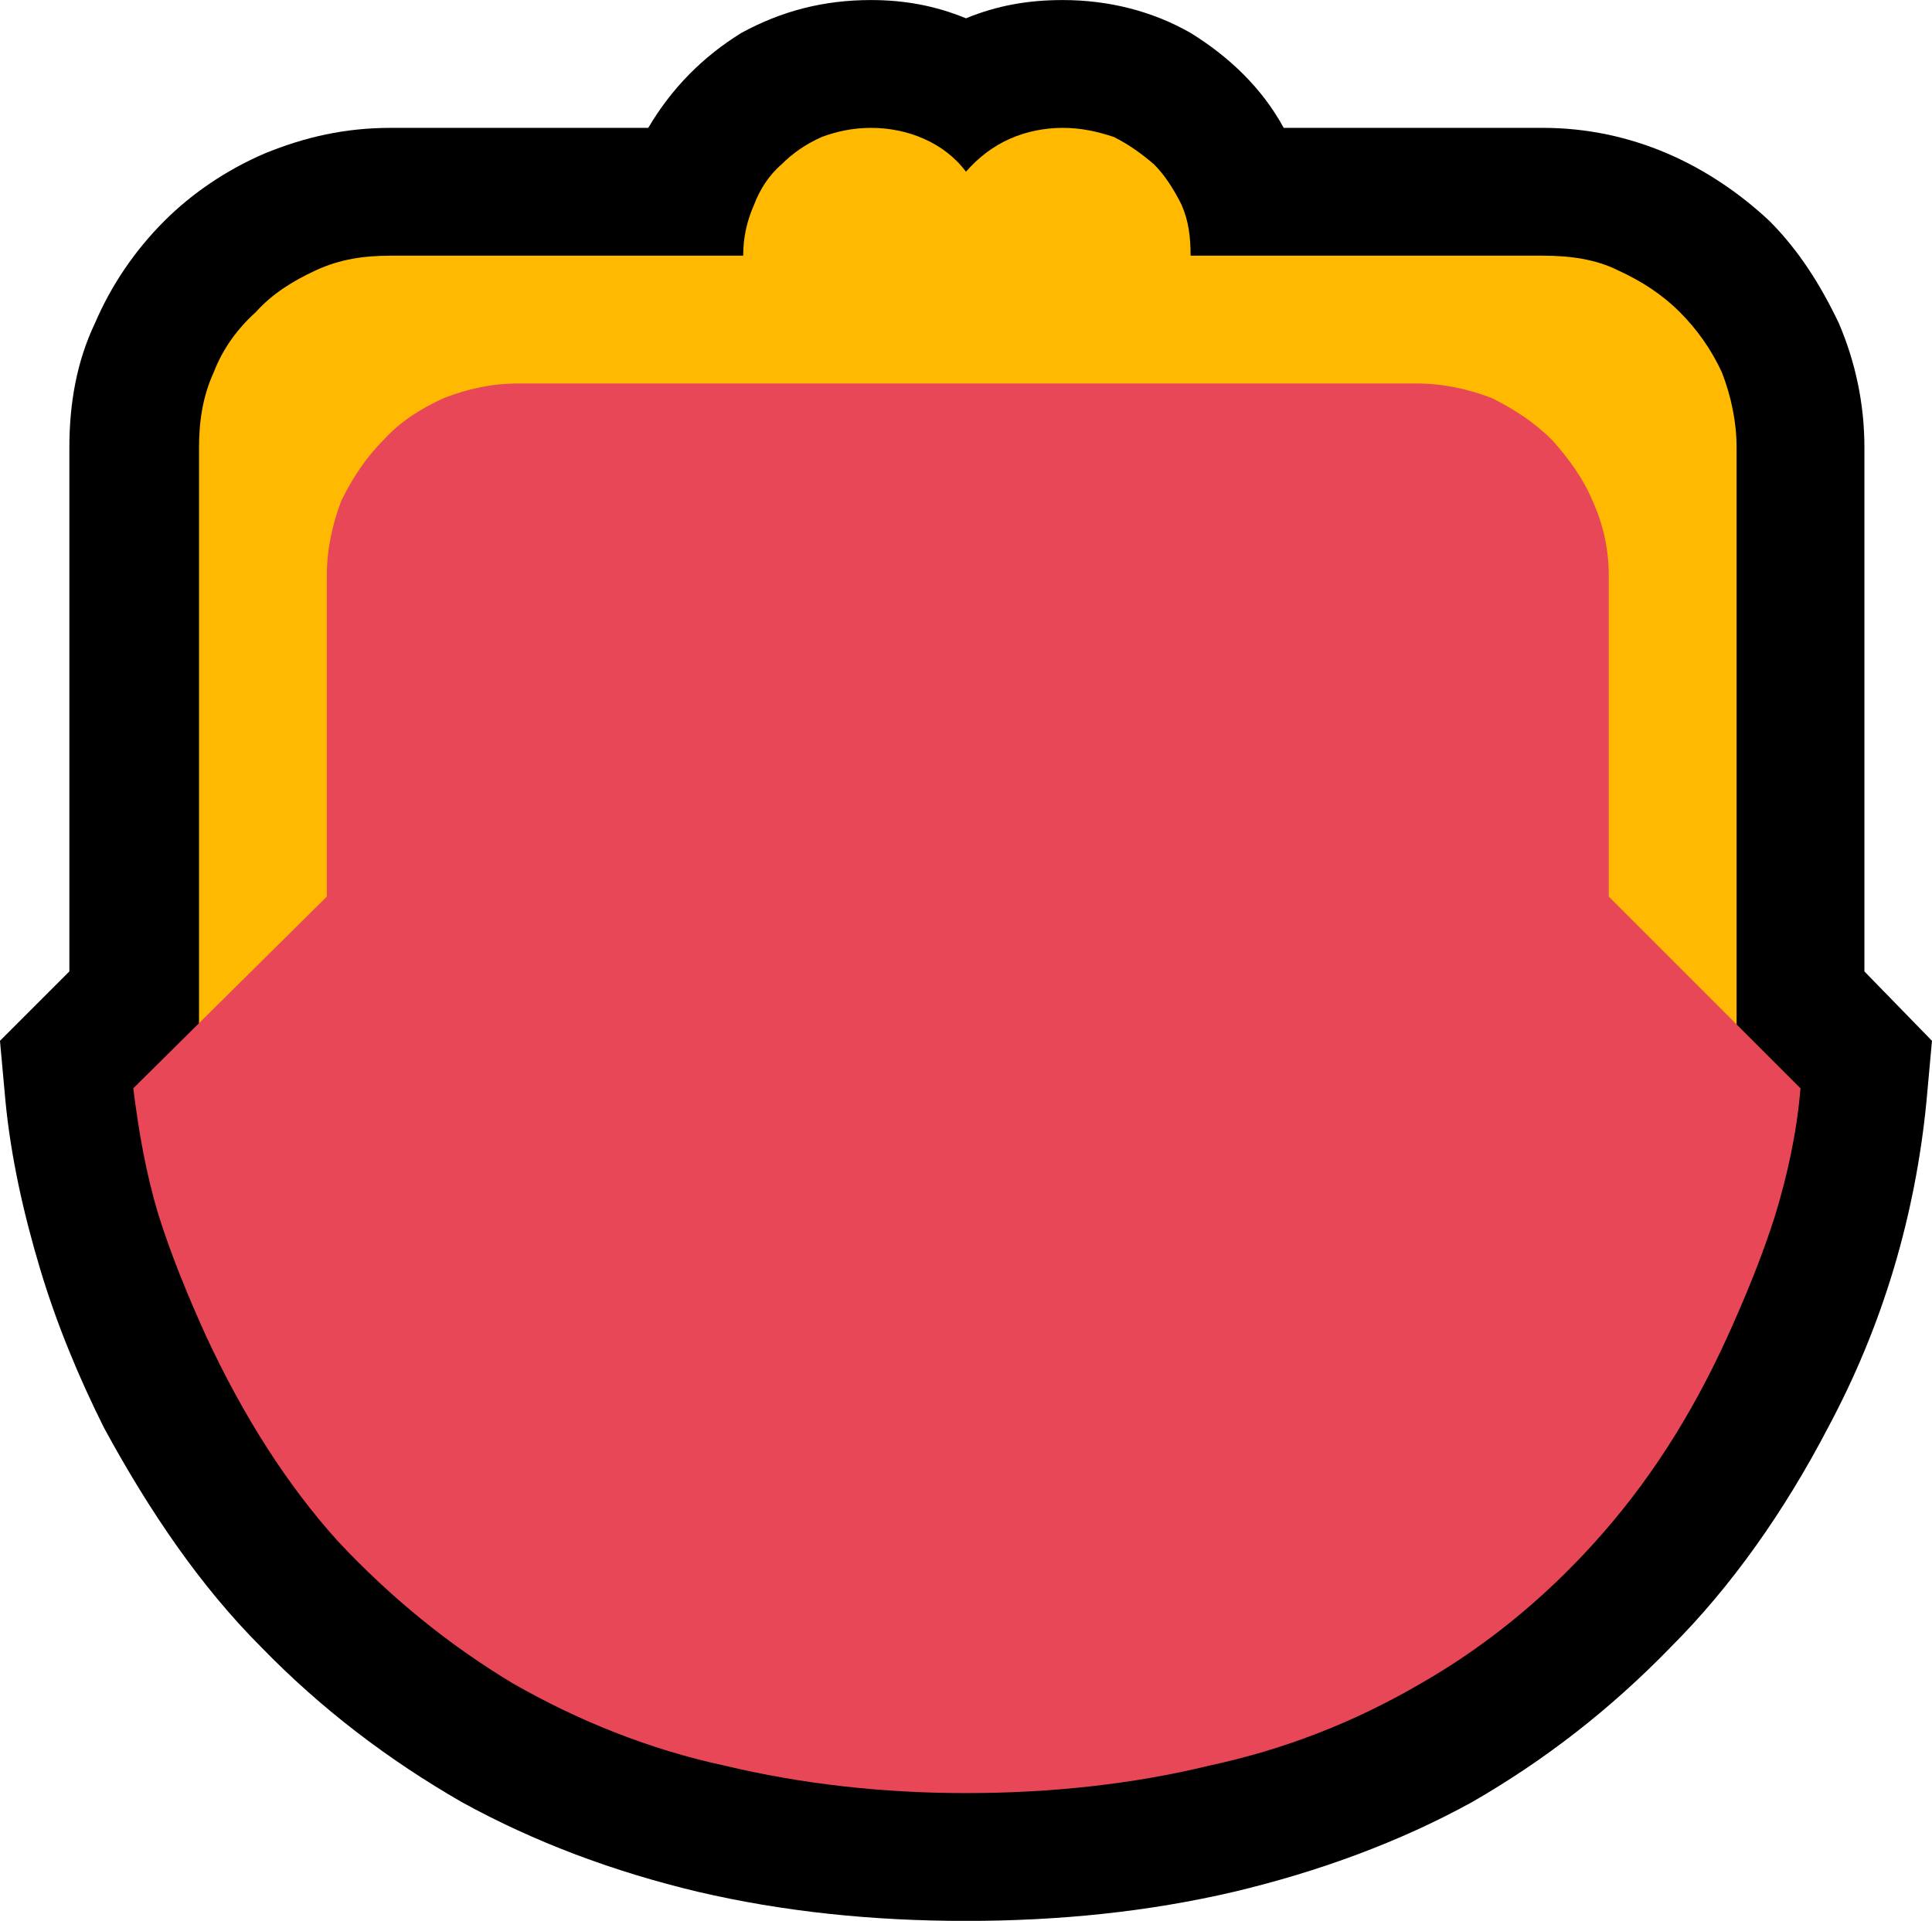 <?xml version="1.0" encoding="UTF-8" standalone="no"?>
<svg
   width="15.87"
   height="15.78"
   viewBox="0 0 15.87 15.78"
   version="1.1"
   xml:space="preserve"
   style="clip-rule:evenodd;fill-rule:evenodd;stroke-linejoin:round;stroke-miterlimit:2"
   id="svg20568"
   sodipodi:docname="emojis.svg"
   xmlns:inkscape="http://www.inkscape.org/namespaces/inkscape"
   xmlns:sodipodi="http://sodipodi.sourceforge.net/DTD/sodipodi-0.dtd"
   xmlns="http://www.w3.org/2000/svg"
   xmlns:svg="http://www.w3.org/2000/svg"><defs
     id="defs20572" /><sodipodi:namedview
     id="namedview20570"
     pagecolor="#505050"
     bordercolor="#eeeeee"
     borderopacity="1"
     inkscape:pageshadow="0"
     inkscape:pageopacity="0"
     inkscape:pagecheckerboard="0" /><g
     transform="matrix(0.24,0,0,0.24,-349.613,-766.907)"
     id="g20566"><g
       transform="matrix(62.5,0,0,62.5,1446.72,3250.26)"
       id="g15028"><path
         d="m 1.181,-0.345 0.037,0.038 -0.003,0.033 C 1.212,-0.243 1.206,-0.212 1.197,-0.182 1.188,-0.152 1.176,-0.123 1.161,-0.095 1.137,-0.049 1.108,-0.008 1.075,0.025 1.042,0.059 1.006,0.087 0.966,0.11 0.926,0.132 0.882,0.148 0.836,0.159 0.789,0.17 0.74,0.175 0.689,0.175 0.638,0.175 0.589,0.17 0.542,0.159 0.496,0.148 0.453,0.132 0.413,0.11 0.373,0.087 0.336,0.059 0.303,0.025 0.27,-0.008 0.242,-0.049 0.217,-0.095 0.203,-0.123 0.191,-0.152 0.182,-0.182 0.173,-0.212 0.166,-0.243 0.163,-0.274 L 0.16,-0.307 0.198,-0.345 v -0.287 c 0,-0.024 0.004,-0.047 0.014,-0.068 0.009,-0.021 0.022,-0.04 0.038,-0.056 0.015,-0.015 0.034,-0.028 0.055,-0.037 0.022,-0.009 0.044,-0.014 0.069,-0.014 h 0.141 c 0.013,-0.022 0.03,-0.039 0.051,-0.052 0.022,-0.012 0.045,-0.018 0.071,-0.018 0.018,0 0.035,0.003 0.052,0.01 0.017,-0.007 0.034,-0.01 0.053,-0.01 0.025,0 0.049,0.006 0.07,0.018 0.021,0.013 0.039,0.03 0.051,0.052 h 0.142 c 0.024,0 0.047,0.005 0.068,0.014 0.021,0.009 0.04,0.022 0.056,0.037 0.016,0.016 0.028,0.035 0.038,0.056 0.009,0.021 0.014,0.044 0.014,0.068 z"
         style="fill-rule:nonzero"
         id="path15022" /><path
         d="m 0.813,-0.737 h 0.192 c 0.015,0 0.029,0.002 0.041,0.008 0.013,0.006 0.024,0.013 0.034,0.023 0.009,0.009 0.017,0.02 0.023,0.033 0.005,0.013 0.008,0.027 0.008,0.041 v 0.351 H 0.269 v -0.351 c 0,-0.014 0.002,-0.028 0.008,-0.041 0.005,-0.013 0.013,-0.024 0.023,-0.033 0.009,-0.01 0.02,-0.017 0.033,-0.023 0.013,-0.006 0.026,-0.008 0.041,-0.008 h 0.193 c 0,-0.01 0.002,-0.019 0.006,-0.028 0.003,-0.008 0.008,-0.016 0.015,-0.022 0.006,-0.006 0.013,-0.011 0.022,-0.015 0.008,-0.003 0.017,-0.005 0.027,-0.005 0.01,0 0.02,0.002 0.029,0.006 0.009,0.004 0.017,0.01 0.023,0.018 0.007,-0.008 0.015,-0.014 0.024,-0.018 0.009,-0.004 0.019,-0.006 0.029,-0.006 0.01,0 0.019,0.002 0.028,0.005 0.008,0.004 0.015,0.009 0.022,0.015 0.006,0.006 0.011,0.014 0.015,0.022 0.004,0.009 0.005,0.018 0.005,0.028 z"
         style="fill:#ffb900;fill-rule:nonzero"
         id="path15024" /><path
         d="M 1.146,-0.281 C 1.144,-0.257 1.139,-0.234 1.132,-0.211 1.125,-0.189 1.116,-0.167 1.106,-0.145 1.086,-0.101 1.062,-0.064 1.033,-0.032 1.005,-0.001 0.973,0.025 0.938,0.045 0.902,0.066 0.864,0.081 0.822,0.09 0.781,0.1 0.736,0.105 0.689,0.105 0.643,0.105 0.599,0.1 0.557,0.09 0.515,0.081 0.476,0.065 0.441,0.045 0.406,0.024 0.374,-0.002 0.345,-0.033 0.317,-0.064 0.293,-0.102 0.273,-0.145 0.263,-0.167 0.254,-0.189 0.247,-0.211 0.24,-0.234 0.236,-0.257 0.233,-0.281 l 0.106,-0.105 v -0.176 c 0,-0.014 0.003,-0.028 0.008,-0.041 0.006,-0.012 0.013,-0.023 0.023,-0.033 0.009,-0.01 0.02,-0.017 0.033,-0.023 0.013,-0.005 0.026,-0.008 0.041,-0.008 h 0.492 c 0.014,0 0.028,0.003 0.041,0.008 0.012,0.006 0.023,0.013 0.033,0.023 0.009,0.01 0.017,0.021 0.022,0.033 0.006,0.013 0.009,0.027 0.009,0.041 v 0.176 z"
         style="fill:#e84757;fill-rule:nonzero"
         id="path15026" /></g></g></svg>
